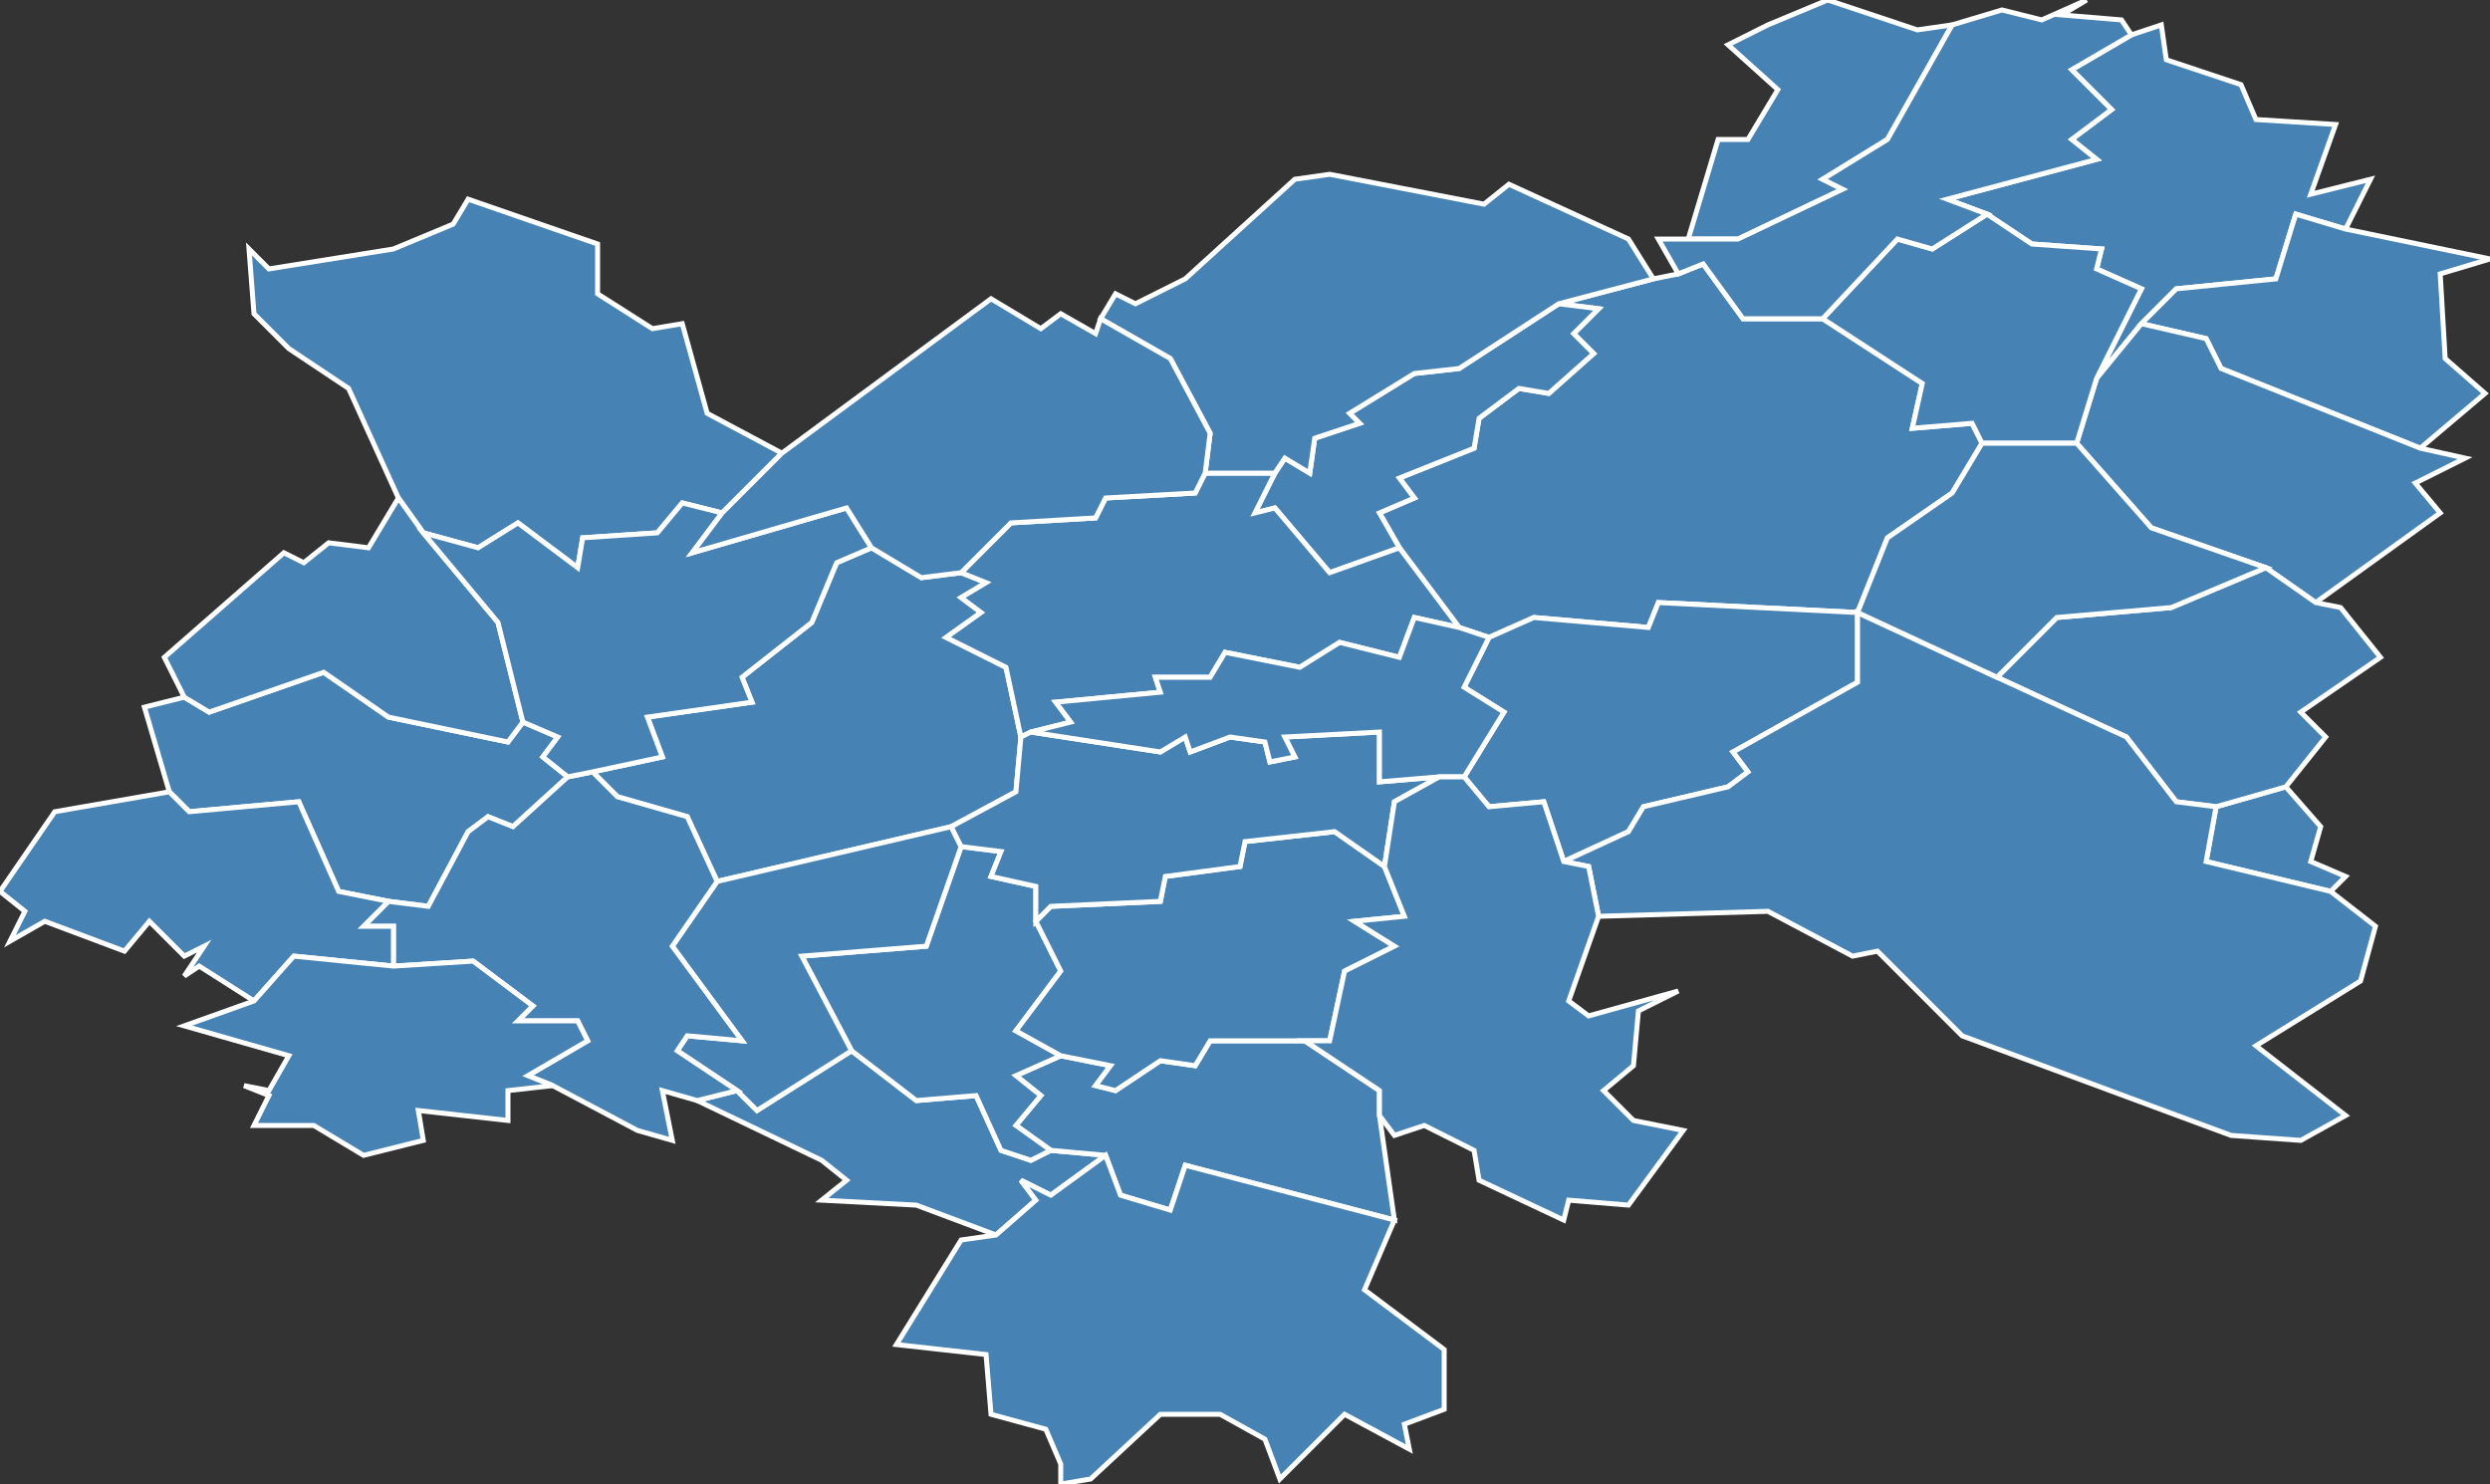 <?xml version="1.0" encoding="utf-8"?>
<svg version="1.1" id="svgmap" xmlns="http://www.w3.org/2000/svg" xmlns:xlink="http://www.w3.org/1999/xlink" x="0px" y="0px" width="100%" height="100%" viewBox="0 0 500 298">
<rect x="0" y="0" width="500" height="298" fill="#333333" stroke="none"/>
<polygon points="144,177 138,164 124,160 119,155 133,152 130,144 151,141 149,136 163,125 168,113 175,110 185,116 193,115 198,117 193,120 197,123 190,128 202,134 205,148 204,159 191,166 144,177" id="59037" class="commune" fill="steelblue" stroke-width="1" stroke="white" geotype="commune" geoname="Avesnes-les-Aubert" code_insee="59037" code_canton="5911"/><polygon points="445,162 459,158 466,166 464,173 471,176 468,179 443,173 445,162" id="59060" class="commune" fill="steelblue" stroke-width="1" stroke="white" geotype="commune" geoname="Beaurain" code_insee="59060" code_canton="5911"/><polygon points="140,221 148,219 152,223 171,211 184,221 196,220 201,231 207,233 211,231 222,232 211,240 205,237 208,241 200,248 184,242 165,241 170,237 165,233 140,221" id="59063" class="commune" fill="steelblue" stroke-width="1" stroke="white" geotype="commune" geoname="Beauvois-en-Cambrésis" code_insee="59063" code_canton="5911"/><polygon points="471,46 461,43 457,56 437,58 430,65 421,76 430,58 421,54 422,50 408,49 399,43 391,40 421,32 416,28 424,22 416,14 428,7 434,5 435,12 450,17 453,24 469,25 464,39 476,36 471,46" id="59069" class="commune" fill="steelblue" stroke-width="1" stroke="white" geotype="commune" geoname="Bermerain" code_insee="59069" code_canton="5911"/><polygon points="277,224 280,245 238,234 235,243 225,240 222,232 211,231 204,226 209,220 204,216 213,212 223,214 220,218 224,219 233,213 240,214 243,209 262,209 277,219 277,224" id="59075" class="commune" fill="steelblue" stroke-width="1" stroke="white" geotype="commune" geoname="Béthencourt" code_insee="59075" code_canton="5911"/><polygon points="211,231 207,233 201,231 196,220 184,221 171,211 161,192 186,190 193,170 201,171 199,176 208,178 208,185 213,195 204,207 213,212 204,216 209,220 204,226 211,231" id="59081" class="commune" fill="steelblue" stroke-width="1" stroke="white" geotype="commune" geoname="Bévillers" code_insee="59081" code_canton="5911"/><polygon points="191,166 193,170 186,190 161,192 171,211 152,223 148,219 136,211 138,208 149,209 135,190 144,177 191,166" id="59102" class="commune" fill="steelblue" stroke-width="1" stroke="white" geotype="commune" geoname="Boussières-en-Cambrésis" code_insee="59102" code_canton="5911"/><polygon points="114,156 103,166 98,164 94,167 86,182 78,181 68,179 60,161 38,163 34,159 29,142 37,140 42,143 65,135 78,144 102,149 105,145 112,148 109,152 114,156" id="59121" class="commune" fill="steelblue" stroke-width="1" stroke="white" geotype="commune" geoname="Cagnoncles" code_insee="59121" code_canton="5911"/><polygon points="471,46 500,52 490,55 491,72 499,79 486,90 446,74 443,68 430,65 437,58 457,56 461,43 471,46" id="59127" class="commune" fill="steelblue" stroke-width="1" stroke="white" geotype="commune" geoname="Capelle" code_insee="59127" code_canton="5911"/><polygon points="78,181 86,182 94,167 98,164 103,166 114,156 119,155 124,160 138,164 144,177 135,190 149,209 138,208 136,211 148,219 140,221 133,219 135,229 128,227 111,218 106,216 118,209 116,205 104,205 107,202 95,193 79,194 79,186 73,186 78,181" id="59132" class="commune" fill="steelblue" stroke-width="1" stroke="white" geotype="commune" geoname="Carnières" code_insee="59132" code_canton="5911"/><polygon points="180,270 193,249 200,248 208,241 205,237 211,240 222,232 225,240 235,243 238,234 280,245 274,259 290,271 290,283 282,286 283,291 270,284 257,297 254,289 245,284 233,284 219,297 213,298 213,294 210,287 199,284 198,272 180,270" id="59139" class="commune" fill="steelblue" stroke-width="1" stroke="white" geotype="commune" geoname="Caudry" code_insee="59139" code_canton="5911"/><polygon points="51,201 40,194 37,196 41,190 37,192 30,185 25,191 9,185 2,189 5,183 0,179 11,163 34,159 38,163 60,161 68,179 78,181 73,186 79,186 79,194 59,192 51,201" id="59141" class="commune" fill="steelblue" stroke-width="1" stroke="white" geotype="commune" geoname="Cauroir" code_insee="59141" code_canton="5911"/><polygon points="417,89 421,76 430,65 443,68 446,74 486,90 495,92 485,97 490,103 465,121 455,114 432,106 417,89" id="59204" class="commune" fill="steelblue" stroke-width="1" stroke="white" geotype="commune" geoname="Escarmain" code_insee="59204" code_canton="5911"/><polygon points="51,226 54,220 49,218 54,219 58,212 37,206 51,201 59,192 79,194 95,193 107,202 104,205 116,205 118,209 106,216 111,218 102,219 102,225 84,223 85,229 73,232 63,226 51,226" id="59213" class="commune" fill="steelblue" stroke-width="1" stroke="white" geotype="commune" geoname="Estourmel" code_insee="59213" code_canton="5911"/><polygon points="281,110 277,103 284,100 281,96 296,90 297,84 305,78 311,79 320,71 316,67 321,62 313,61 332,56 337,55 342,53 350,64 366,64 386,77 384,86 396,85 398,89 392,99 379,108 373,123 333,121 331,126 308,124 299,128 293,126 281,110" id="59289" class="commune" fill="steelblue" stroke-width="1" stroke="white" geotype="commune" geoname="Haussy" code_insee="59289" code_canton="5911"/><polygon points="51,63 50,50 54,54 79,50 91,45 94,40 120,49 120,59 131,66 137,65 142,83 157,91 145,103 137,101 132,107 117,108 116,114 104,105 96,110 85,107 80,100 70,78 58,70 51,63" id="59322" class="commune" fill="steelblue" stroke-width="1" stroke="white" geotype="commune" geoname="Iwuy" code_insee="59322" code_canton="5911"/><polygon points="313,61 321,62 316,67 320,71 311,79 305,78 297,84 296,90 281,96 284,100 277,103 281,110 267,115 256,102 252,103 256,95 258,92 263,95 264,88 273,85 271,83 284,75 293,74 313,61" id="59415" class="commune" fill="steelblue" stroke-width="1" stroke="white" geotype="commune" geoname="Montrécourt" code_insee="59415" code_canton="5911"/><polygon points="105,145 102,149 78,144 65,135 42,143 37,140 33,132 57,111 61,113 66,109 74,110 80,100 85,107 100,125 105,145" id="59422" class="commune" fill="steelblue" stroke-width="1" stroke="white" geotype="commune" geoname="Naves" code_insee="59422" code_canton="5911"/><polygon points="262,209 243,209 240,214 233,213 224,219 220,218 223,214 213,212 204,207 213,195 208,185 211,182 233,181 234,176 249,174 250,169 268,167 278,174 282,184 272,185 280,190 270,195 267,209 262,209" id="59485" class="commune" fill="steelblue" stroke-width="1" stroke="white" geotype="commune" geoname="Quiévy" code_insee="59485" code_canton="5911"/><polygon points="114,156 109,152 112,148 105,145 100,125 85,107 96,110 104,105 116,114 117,108 132,107 137,101 145,103 139,111 170,102 175,110 168,113 163,125 149,136 151,141 130,144 133,152 119,155 114,156" id="59502" class="commune" fill="steelblue" stroke-width="1" stroke="white" geotype="commune" geoname="Rieux-en-Cambrésis" code_insee="59502" code_canton="5911"/><polygon points="465,121 470,122 478,132 462,143 467,148 459,158 445,162 437,161 427,148 401,136 413,124 436,122 455,114 465,121" id="59506" class="commune" fill="steelblue" stroke-width="1" stroke="white" geotype="commune" geoname="Romeries" code_insee="59506" code_canton="5911"/><polygon points="205,148 202,134 190,128 197,123 193,120 198,117 193,115 203,105 220,104 222,100 240,99 242,95 256,95 252,103 256,102 267,115 281,110 293,126 284,124 281,132 269,129 261,134 246,131 243,136 232,136 233,139 212,141 215,145 207,147 205,148" id="59528" class="commune" fill="steelblue" stroke-width="1" stroke="white" geotype="commune" geoname="Saint-Aubert" code_insee="59528" code_canton="5911"/><polygon points="193,170 191,166 204,159 205,148 207,147 233,151 238,148 239,151 247,148 254,149 255,153 260,152 258,148 277,147 277,157 289,156 280,161 278,174 268,167 250,169 249,174 234,176 233,181 211,182 208,185 208,178 199,176 201,171 193,170" id="59533" class="commune" fill="steelblue" stroke-width="1" stroke="white" geotype="commune" geoname="Saint-Hilaire-lez-Cambrai" code_insee="59533" code_canton="5911"/><polygon points="421,76 417,89 398,89 396,85 384,86 386,77 366,64 381,48 388,50 399,43 408,49 422,50 421,54 430,58 421,76" id="59537" class="commune" fill="steelblue" stroke-width="1" stroke="white" geotype="commune" geoname="Saint-Martin-sur-Écaillon" code_insee="59537" code_canton="5911"/><polygon points="299,128 308,124 331,126 333,121 373,123 373,137 348,151 351,155 347,158 330,162 327,167 314,173 310,161 299,162 294,156 302,143 294,138 299,128" id="59541" class="commune" fill="steelblue" stroke-width="1" stroke="white" geotype="commune" geoname="Saint-Python" code_insee="59541" code_canton="5911"/><polygon points="293,126 299,128 294,138 302,143 294,156 289,156 277,157 277,147 258,148 260,152 255,153 254,149 247,148 239,151 238,148 233,151 207,147 215,145 212,141 233,139 232,136 243,136 246,131 261,134 269,129 281,132 284,124 293,126" id="59547" class="commune" fill="steelblue" stroke-width="1" stroke="white" geotype="commune" geoname="Saint-Vaast-en-Cambrésis" code_insee="59547" code_canton="5911"/><polygon points="221,64 224,59 228,61 238,56 260,36 267,35 298,41 303,37 327,48 332,56 313,61 293,74 284,75 271,83 273,85 264,88 263,95 258,92 256,95 242,95 243,87 235,72 221,64" id="59558" class="commune" fill="steelblue" stroke-width="1" stroke="white" geotype="commune" geoname="Saulzoir" code_insee="59558" code_canton="5911"/><polygon points="468,179 477,186 474,197 453,210 471,224 462,229 448,228 394,208 377,191 372,192 355,183 321,184 319,174 314,173 327,167 330,162 347,158 351,155 348,151 373,137 373,123 401,136 427,148 437,161 445,162 443,173 468,179" id="59571" class="commune" fill="steelblue" stroke-width="1" stroke="white" geotype="commune" geoname="Solesmes" code_insee="59571" code_canton="5911"/><polygon points="355,5 367,0 385,6 392,5 379,28 366,36 370,38 349,48 339,48 345,28 351,28 357,18 347,9 355,5" id="59575" class="commune" fill="steelblue" stroke-width="1" stroke="white" geotype="commune" geoname="Sommaing" code_insee="59575" code_canton="5911"/><polygon points="419,0 414,3 426,4 428,7 416,14 424,22 416,28 421,32 391,40 399,43 388,50 381,48 366,64 350,64 342,53 337,55 333,48 339,48 349,48 370,38 366,36 379,28 392,5 402,2 410,4 419,0" id="59608" class="commune" fill="steelblue" stroke-width="1" stroke="white" geotype="commune" geoname="Vendegies-sur-Écaillon" code_insee="59608" code_canton="5911"/><polygon points="401,136 373,123 379,108 392,99 398,89 417,89 432,106 455,114 436,122 413,124 401,136" id="59612" class="commune" fill="steelblue" stroke-width="1" stroke="white" geotype="commune" geoname="Vertain" code_insee="59612" code_canton="5911"/><polygon points="278,174 280,161 289,156 294,156 299,162 310,161 314,173 319,174 321,184 315,201 319,204 337,199 329,203 328,214 322,219 328,225 338,227 327,242 315,241 314,245 297,237 296,231 286,226 280,228 277,224 277,219 262,209 267,209 270,195 280,190 272,185 282,184 278,174" id="59614" class="commune" fill="steelblue" stroke-width="1" stroke="white" geotype="commune" geoname="Viesly" code_insee="59614" code_canton="5911"/><polygon points="193,115 185,116 175,110 170,102 139,111 145,103 157,91 199,60 209,66 213,63 220,67 221,64 235,72 243,87 242,95 240,99 222,100 220,104 203,105 193,115" id="59622" class="commune" fill="steelblue" stroke-width="1" stroke="white" geotype="commune" geoname="Villers-en-Cauchies" code_insee="59622" code_canton="5911"/></svg>